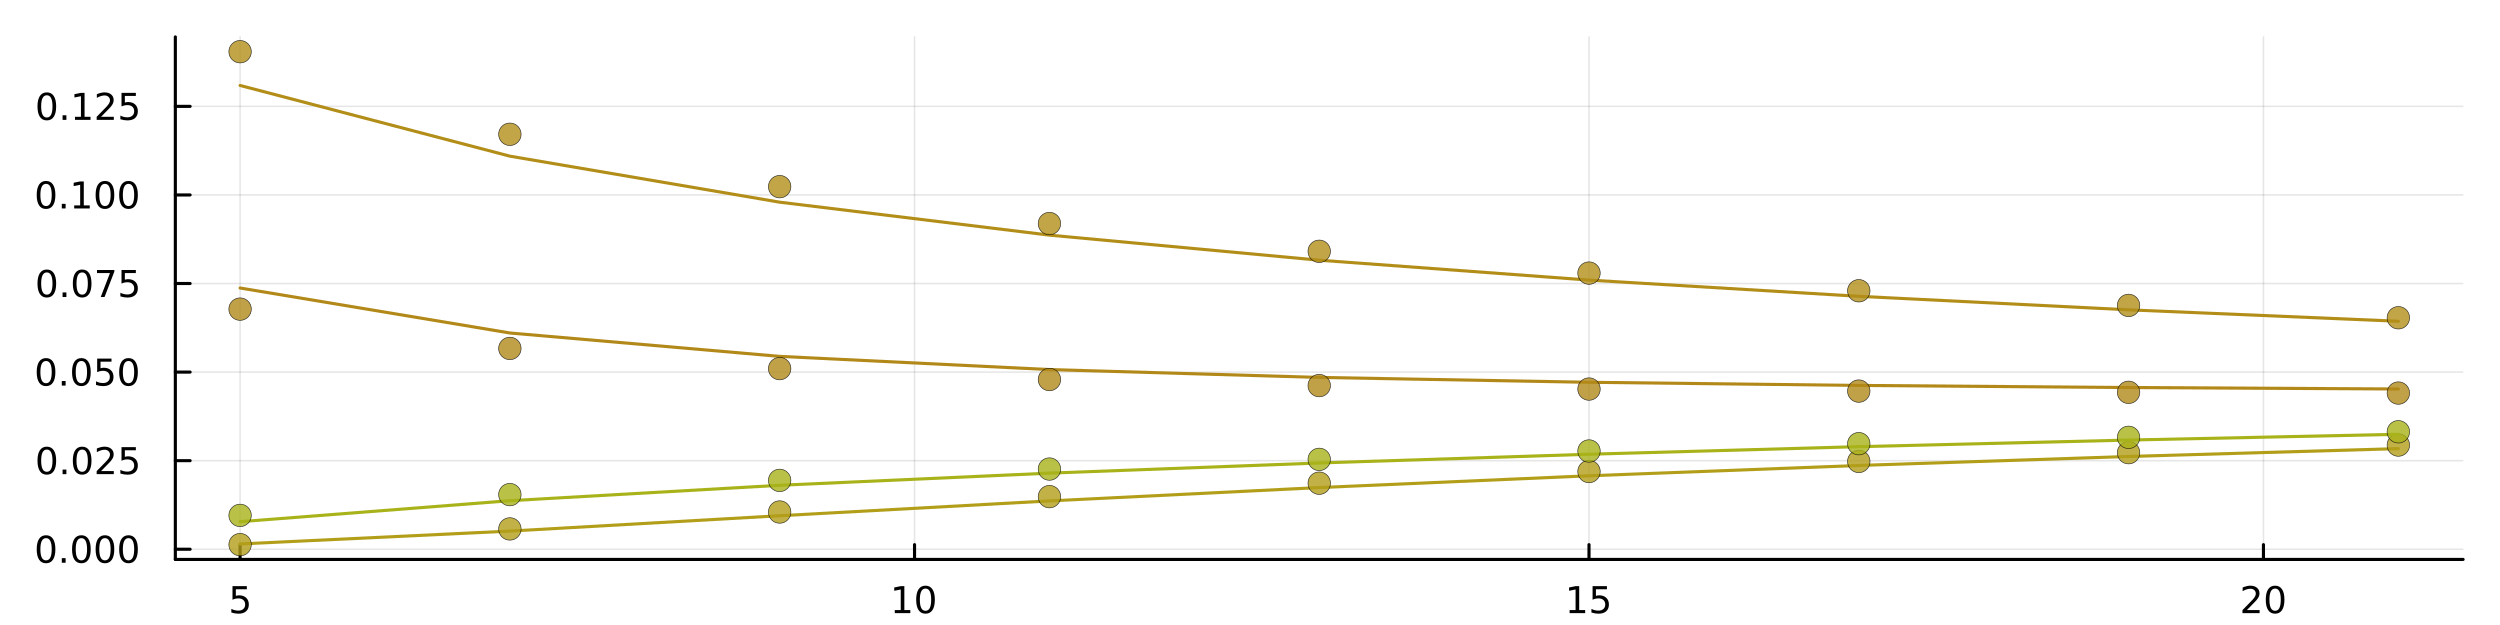 <svg xmlns="http://www.w3.org/2000/svg" xmlns:xlink="http://www.w3.org/1999/xlink" width="800" height="200" viewBox="0 0 3200 800">
<rect x="0" y="0" width="3200" height="800" fill="#333333" stroke="none"/>
<defs>
  <clipPath id="clip020">
    <rect x="0" y="0" width="3200" height="800"></rect>
  </clipPath>
</defs>
<path clip-path="url(#clip020)" d="M0 800 L3200 800 L3200 0 L0 0  Z" fill="#ffffff" fill-rule="evenodd" fill-opacity="1"></path>
<defs>
  <clipPath id="clip021">
    <rect x="640" y="0" width="2241" height="800"></rect>
  </clipPath>
</defs>
<path clip-path="url(#clip020)" d="M224.436 716.048 L3152.76 716.048 L3152.76 47.244 L224.436 47.244  Z" fill="#ffffff" fill-rule="evenodd" fill-opacity="1"></path>
<defs>
  <clipPath id="clip022">
    <rect x="224" y="47" width="2929" height="670"></rect>
  </clipPath>
</defs>
<polyline clip-path="url(#clip022)" style="stroke:#000000; stroke-linecap:round; stroke-linejoin:round; stroke-width:2; stroke-opacity:0.1; fill:none" points="307.313,716.048 307.313,47.244 "></polyline>
<polyline clip-path="url(#clip022)" style="stroke:#000000; stroke-linecap:round; stroke-linejoin:round; stroke-width:2; stroke-opacity:0.1; fill:none" points="1170.61,716.048 1170.61,47.244 "></polyline>
<polyline clip-path="url(#clip022)" style="stroke:#000000; stroke-linecap:round; stroke-linejoin:round; stroke-width:2; stroke-opacity:0.1; fill:none" points="2033.92,716.048 2033.92,47.244 "></polyline>
<polyline clip-path="url(#clip022)" style="stroke:#000000; stroke-linecap:round; stroke-linejoin:round; stroke-width:2; stroke-opacity:0.1; fill:none" points="2897.22,716.048 2897.22,47.244 "></polyline>
<polyline clip-path="url(#clip022)" style="stroke:#000000; stroke-linecap:round; stroke-linejoin:round; stroke-width:2; stroke-opacity:0.1; fill:none" points="224.436,703.024 3152.76,703.024 "></polyline>
<polyline clip-path="url(#clip022)" style="stroke:#000000; stroke-linecap:round; stroke-linejoin:round; stroke-width:2; stroke-opacity:0.1; fill:none" points="224.436,589.651 3152.76,589.651 "></polyline>
<polyline clip-path="url(#clip022)" style="stroke:#000000; stroke-linecap:round; stroke-linejoin:round; stroke-width:2; stroke-opacity:0.1; fill:none" points="224.436,476.277 3152.76,476.277 "></polyline>
<polyline clip-path="url(#clip022)" style="stroke:#000000; stroke-linecap:round; stroke-linejoin:round; stroke-width:2; stroke-opacity:0.1; fill:none" points="224.436,362.903 3152.76,362.903 "></polyline>
<polyline clip-path="url(#clip022)" style="stroke:#000000; stroke-linecap:round; stroke-linejoin:round; stroke-width:2; stroke-opacity:0.1; fill:none" points="224.436,249.53 3152.76,249.53 "></polyline>
<polyline clip-path="url(#clip022)" style="stroke:#000000; stroke-linecap:round; stroke-linejoin:round; stroke-width:2; stroke-opacity:0.1; fill:none" points="224.436,136.156 3152.76,136.156 "></polyline>
<polyline clip-path="url(#clip020)" style="stroke:#000000; stroke-linecap:round; stroke-linejoin:round; stroke-width:4; stroke-opacity:1; fill:none" points="224.436,716.048 3152.76,716.048 "></polyline>
<polyline clip-path="url(#clip020)" style="stroke:#000000; stroke-linecap:round; stroke-linejoin:round; stroke-width:4; stroke-opacity:1; fill:none" points="307.313,716.048 307.313,697.15 "></polyline>
<polyline clip-path="url(#clip020)" style="stroke:#000000; stroke-linecap:round; stroke-linejoin:round; stroke-width:4; stroke-opacity:1; fill:none" points="1170.61,716.048 1170.61,697.15 "></polyline>
<polyline clip-path="url(#clip020)" style="stroke:#000000; stroke-linecap:round; stroke-linejoin:round; stroke-width:4; stroke-opacity:1; fill:none" points="2033.92,716.048 2033.92,697.15 "></polyline>
<polyline clip-path="url(#clip020)" style="stroke:#000000; stroke-linecap:round; stroke-linejoin:round; stroke-width:4; stroke-opacity:1; fill:none" points="2897.22,716.048 2897.22,697.15 "></polyline>
<path clip-path="url(#clip020)" d="M297.591 750.288 L315.947 750.288 L315.947 754.223 L301.873 754.223 L301.873 762.695 Q302.892 762.348 303.91 762.186 Q304.929 762.001 305.947 762.001 Q311.734 762.001 315.114 765.172 Q318.493 768.343 318.493 773.76 Q318.493 779.339 315.021 782.44 Q311.549 785.519 305.23 785.519 Q303.054 785.519 300.785 785.149 Q298.54 784.778 296.132 784.038 L296.132 779.339 Q298.216 780.473 300.438 781.028 Q302.66 781.584 305.137 781.584 Q309.142 781.584 311.48 779.478 Q313.817 777.371 313.817 773.76 Q313.817 770.149 311.48 768.042 Q309.142 765.936 305.137 765.936 Q303.262 765.936 301.387 766.353 Q299.535 766.769 297.591 767.649 L297.591 750.288 Z" fill="#000000" fill-rule="nonzero" fill-opacity="1"></path><path clip-path="url(#clip020)" d="M1145.3 780.913 L1152.94 780.913 L1152.94 754.547 L1144.63 756.214 L1144.63 751.955 L1152.89 750.288 L1157.57 750.288 L1157.57 780.913 L1165.21 780.913 L1165.21 784.848 L1145.3 784.848 L1145.3 780.913 Z" fill="#000000" fill-rule="nonzero" fill-opacity="1"></path><path clip-path="url(#clip020)" d="M1184.65 753.367 Q1181.04 753.367 1179.21 756.931 Q1177.41 760.473 1177.41 767.603 Q1177.41 774.709 1179.21 778.274 Q1181.04 781.815 1184.65 781.815 Q1188.29 781.815 1190.09 778.274 Q1191.92 774.709 1191.92 767.603 Q1191.92 760.473 1190.09 756.931 Q1188.29 753.367 1184.65 753.367 M1184.65 749.663 Q1190.46 749.663 1193.52 754.269 Q1196.6 758.853 1196.6 767.603 Q1196.6 776.329 1193.52 780.936 Q1190.46 785.519 1184.65 785.519 Q1178.84 785.519 1175.77 780.936 Q1172.71 776.329 1172.71 767.603 Q1172.71 758.853 1175.77 754.269 Q1178.84 749.663 1184.65 749.663 Z" fill="#000000" fill-rule="nonzero" fill-opacity="1"></path><path clip-path="url(#clip020)" d="M2009.1 780.913 L2016.74 780.913 L2016.74 754.547 L2008.43 756.214 L2008.43 751.955 L2016.69 750.288 L2021.37 750.288 L2021.37 780.913 L2029.01 780.913 L2029.01 784.848 L2009.1 784.848 L2009.1 780.913 Z" fill="#000000" fill-rule="nonzero" fill-opacity="1"></path><path clip-path="url(#clip020)" d="M2038.5 750.288 L2056.86 750.288 L2056.86 754.223 L2042.78 754.223 L2042.78 762.695 Q2043.8 762.348 2044.82 762.186 Q2045.84 762.001 2046.86 762.001 Q2052.64 762.001 2056.02 765.172 Q2059.4 768.343 2059.4 773.76 Q2059.4 779.339 2055.93 782.44 Q2052.46 785.519 2046.14 785.519 Q2043.96 785.519 2041.69 785.149 Q2039.45 784.778 2037.04 784.038 L2037.04 779.339 Q2039.12 780.473 2041.35 781.028 Q2043.57 781.584 2046.05 781.584 Q2050.05 781.584 2052.39 779.478 Q2054.73 777.371 2054.73 773.76 Q2054.73 770.149 2052.39 768.042 Q2050.05 765.936 2046.05 765.936 Q2044.17 765.936 2042.3 766.353 Q2040.44 766.769 2038.5 767.649 L2038.5 750.288 Z" fill="#000000" fill-rule="nonzero" fill-opacity="1"></path><path clip-path="url(#clip020)" d="M2875.99 780.913 L2892.31 780.913 L2892.31 784.848 L2870.37 784.848 L2870.37 780.913 Q2873.03 778.158 2877.61 773.528 Q2882.22 768.876 2883.4 767.533 Q2885.64 765.01 2886.52 763.274 Q2887.43 761.515 2887.43 759.825 Q2887.43 757.07 2885.48 755.334 Q2883.56 753.598 2880.46 753.598 Q2878.26 753.598 2875.81 754.362 Q2873.38 755.126 2870.6 756.677 L2870.6 751.955 Q2873.42 750.82 2875.88 750.242 Q2878.33 749.663 2880.37 749.663 Q2885.74 749.663 2888.93 752.348 Q2892.13 755.033 2892.13 759.524 Q2892.13 761.654 2891.32 763.575 Q2890.53 765.473 2888.42 768.066 Q2887.84 768.737 2884.74 771.954 Q2881.64 775.149 2875.99 780.913 Z" fill="#000000" fill-rule="nonzero" fill-opacity="1"></path><path clip-path="url(#clip020)" d="M2912.13 753.367 Q2908.51 753.367 2906.69 756.931 Q2904.88 760.473 2904.88 767.603 Q2904.88 774.709 2906.69 778.274 Q2908.51 781.815 2912.13 781.815 Q2915.76 781.815 2917.57 778.274 Q2919.39 774.709 2919.39 767.603 Q2919.39 760.473 2917.57 756.931 Q2915.76 753.367 2912.13 753.367 M2912.13 749.663 Q2917.94 749.663 2920.99 754.269 Q2924.07 758.853 2924.07 767.603 Q2924.07 776.329 2920.99 780.936 Q2917.94 785.519 2912.13 785.519 Q2906.32 785.519 2903.24 780.936 Q2900.18 776.329 2900.18 767.603 Q2900.18 758.853 2903.24 754.269 Q2906.32 749.663 2912.13 749.663 Z" fill="#000000" fill-rule="nonzero" fill-opacity="1"></path><polyline clip-path="url(#clip020)" style="stroke:#000000; stroke-linecap:round; stroke-linejoin:round; stroke-width:4; stroke-opacity:1; fill:none" points="224.436,716.048 224.436,47.244 "></polyline>
<polyline clip-path="url(#clip020)" style="stroke:#000000; stroke-linecap:round; stroke-linejoin:round; stroke-width:4; stroke-opacity:1; fill:none" points="224.436,703.024 243.334,703.024 "></polyline>
<polyline clip-path="url(#clip020)" style="stroke:#000000; stroke-linecap:round; stroke-linejoin:round; stroke-width:4; stroke-opacity:1; fill:none" points="224.436,589.651 243.334,589.651 "></polyline>
<polyline clip-path="url(#clip020)" style="stroke:#000000; stroke-linecap:round; stroke-linejoin:round; stroke-width:4; stroke-opacity:1; fill:none" points="224.436,476.277 243.334,476.277 "></polyline>
<polyline clip-path="url(#clip020)" style="stroke:#000000; stroke-linecap:round; stroke-linejoin:round; stroke-width:4; stroke-opacity:1; fill:none" points="224.436,362.903 243.334,362.903 "></polyline>
<polyline clip-path="url(#clip020)" style="stroke:#000000; stroke-linecap:round; stroke-linejoin:round; stroke-width:4; stroke-opacity:1; fill:none" points="224.436,249.53 243.334,249.53 "></polyline>
<polyline clip-path="url(#clip020)" style="stroke:#000000; stroke-linecap:round; stroke-linejoin:round; stroke-width:4; stroke-opacity:1; fill:none" points="224.436,136.156 243.334,136.156 "></polyline>
<path clip-path="url(#clip020)" d="M58.937 688.823 Q55.325 688.823 53.497 692.388 Q51.691 695.929 51.691 703.059 Q51.691 710.166 53.497 713.73 Q55.325 717.272 58.937 717.272 Q62.571 717.272 64.376 713.73 Q66.205 710.166 66.205 703.059 Q66.205 695.929 64.376 692.388 Q62.571 688.823 58.937 688.823 M58.937 685.119 Q64.747 685.119 67.802 689.726 Q70.881 694.309 70.881 703.059 Q70.881 711.786 67.802 716.392 Q64.747 720.976 58.937 720.976 Q53.126 720.976 50.048 716.392 Q46.992 711.786 46.992 703.059 Q46.992 694.309 50.048 689.726 Q53.126 685.119 58.937 685.119 Z" fill="#000000" fill-rule="nonzero" fill-opacity="1"></path><path clip-path="url(#clip020)" d="M79.098 714.425 L83.983 714.425 L83.983 720.304 L79.098 720.304 L79.098 714.425 Z" fill="#000000" fill-rule="nonzero" fill-opacity="1"></path><path clip-path="url(#clip020)" d="M104.168 688.823 Q100.557 688.823 98.728 692.388 Q96.922 695.929 96.922 703.059 Q96.922 710.166 98.728 713.73 Q100.557 717.272 104.168 717.272 Q107.802 717.272 109.608 713.73 Q111.436 710.166 111.436 703.059 Q111.436 695.929 109.608 692.388 Q107.802 688.823 104.168 688.823 M104.168 685.119 Q109.978 685.119 113.033 689.726 Q116.112 694.309 116.112 703.059 Q116.112 711.786 113.033 716.392 Q109.978 720.976 104.168 720.976 Q98.358 720.976 95.279 716.392 Q92.223 711.786 92.223 703.059 Q92.223 694.309 95.279 689.726 Q98.358 685.119 104.168 685.119 Z" fill="#000000" fill-rule="nonzero" fill-opacity="1"></path><path clip-path="url(#clip020)" d="M134.33 688.823 Q130.719 688.823 128.89 692.388 Q127.084 695.929 127.084 703.059 Q127.084 710.166 128.89 713.73 Q130.719 717.272 134.33 717.272 Q137.964 717.272 139.769 713.73 Q141.598 710.166 141.598 703.059 Q141.598 695.929 139.769 692.388 Q137.964 688.823 134.33 688.823 M134.33 685.119 Q140.14 685.119 143.195 689.726 Q146.274 694.309 146.274 703.059 Q146.274 711.786 143.195 716.392 Q140.14 720.976 134.33 720.976 Q128.519 720.976 125.441 716.392 Q122.385 711.786 122.385 703.059 Q122.385 694.309 125.441 689.726 Q128.519 685.119 134.33 685.119 Z" fill="#000000" fill-rule="nonzero" fill-opacity="1"></path><path clip-path="url(#clip020)" d="M164.491 688.823 Q160.88 688.823 159.052 692.388 Q157.246 695.929 157.246 703.059 Q157.246 710.166 159.052 713.73 Q160.88 717.272 164.491 717.272 Q168.126 717.272 169.931 713.73 Q171.76 710.166 171.76 703.059 Q171.76 695.929 169.931 692.388 Q168.126 688.823 164.491 688.823 M164.491 685.119 Q170.302 685.119 173.357 689.726 Q176.436 694.309 176.436 703.059 Q176.436 711.786 173.357 716.392 Q170.302 720.976 164.491 720.976 Q158.681 720.976 155.603 716.392 Q152.547 711.786 152.547 703.059 Q152.547 694.309 155.603 689.726 Q158.681 685.119 164.491 685.119 Z" fill="#000000" fill-rule="nonzero" fill-opacity="1"></path><path clip-path="url(#clip020)" d="M59.932 575.449 Q56.321 575.449 54.492 579.014 Q52.687 582.556 52.687 589.685 Q52.687 596.792 54.492 600.357 Q56.321 603.898 59.932 603.898 Q63.566 603.898 65.372 600.357 Q67.2 596.792 67.2 589.685 Q67.2 582.556 65.372 579.014 Q63.566 575.449 59.932 575.449 M59.932 571.746 Q65.742 571.746 68.798 576.352 Q71.876 580.935 71.876 589.685 Q71.876 598.412 68.798 603.019 Q65.742 607.602 59.932 607.602 Q54.122 607.602 51.043 603.019 Q47.987 598.412 47.987 589.685 Q47.987 580.935 51.043 576.352 Q54.122 571.746 59.932 571.746 Z" fill="#000000" fill-rule="nonzero" fill-opacity="1"></path><path clip-path="url(#clip020)" d="M80.094 601.051 L84.978 601.051 L84.978 606.931 L80.094 606.931 L80.094 601.051 Z" fill="#000000" fill-rule="nonzero" fill-opacity="1"></path><path clip-path="url(#clip020)" d="M105.163 575.449 Q101.552 575.449 99.723 579.014 Q97.918 582.556 97.918 589.685 Q97.918 596.792 99.723 600.357 Q101.552 603.898 105.163 603.898 Q108.797 603.898 110.603 600.357 Q112.432 596.792 112.432 589.685 Q112.432 582.556 110.603 579.014 Q108.797 575.449 105.163 575.449 M105.163 571.746 Q110.973 571.746 114.029 576.352 Q117.107 580.935 117.107 589.685 Q117.107 598.412 114.029 603.019 Q110.973 607.602 105.163 607.602 Q99.353 607.602 96.274 603.019 Q93.219 598.412 93.219 589.685 Q93.219 580.935 96.274 576.352 Q99.353 571.746 105.163 571.746 Z" fill="#000000" fill-rule="nonzero" fill-opacity="1"></path><path clip-path="url(#clip020)" d="M129.353 602.996 L145.672 602.996 L145.672 606.931 L123.728 606.931 L123.728 602.996 Q126.39 600.241 130.973 595.611 Q135.58 590.959 136.76 589.616 Q139.006 587.093 139.885 585.357 Q140.788 583.598 140.788 581.908 Q140.788 579.153 138.843 577.417 Q136.922 575.681 133.82 575.681 Q131.621 575.681 129.168 576.445 Q126.737 577.209 123.959 578.76 L123.959 574.037 Q126.783 572.903 129.237 572.324 Q131.691 571.746 133.728 571.746 Q139.098 571.746 142.293 574.431 Q145.487 577.116 145.487 581.607 Q145.487 583.736 144.677 585.658 Q143.89 587.556 141.783 590.148 Q141.205 590.82 138.103 594.037 Q135.001 597.232 129.353 602.996 Z" fill="#000000" fill-rule="nonzero" fill-opacity="1"></path><path clip-path="url(#clip020)" d="M155.533 572.371 L173.89 572.371 L173.89 576.306 L159.816 576.306 L159.816 584.778 Q160.834 584.431 161.853 584.269 Q162.871 584.084 163.89 584.084 Q169.677 584.084 173.056 587.255 Q176.436 590.426 176.436 595.843 Q176.436 601.421 172.964 604.523 Q169.491 607.602 163.172 607.602 Q160.996 607.602 158.728 607.232 Q156.482 606.861 154.075 606.121 L154.075 601.421 Q156.158 602.556 158.38 603.111 Q160.603 603.667 163.079 603.667 Q167.084 603.667 169.422 601.56 Q171.76 599.454 171.76 595.843 Q171.76 592.232 169.422 590.125 Q167.084 588.019 163.079 588.019 Q161.204 588.019 159.329 588.435 Q157.478 588.852 155.533 589.732 L155.533 572.371 Z" fill="#000000" fill-rule="nonzero" fill-opacity="1"></path><path clip-path="url(#clip020)" d="M58.937 462.076 Q55.325 462.076 53.497 465.641 Q51.691 469.182 51.691 476.312 Q51.691 483.418 53.497 486.983 Q55.325 490.525 58.937 490.525 Q62.571 490.525 64.376 486.983 Q66.205 483.418 66.205 476.312 Q66.205 469.182 64.376 465.641 Q62.571 462.076 58.937 462.076 M58.937 458.372 Q64.747 458.372 67.802 462.979 Q70.881 467.562 70.881 476.312 Q70.881 485.039 67.802 489.645 Q64.747 494.228 58.937 494.228 Q53.126 494.228 50.048 489.645 Q46.992 485.039 46.992 476.312 Q46.992 467.562 50.048 462.979 Q53.126 458.372 58.937 458.372 Z" fill="#000000" fill-rule="nonzero" fill-opacity="1"></path><path clip-path="url(#clip020)" d="M79.098 487.677 L83.983 487.677 L83.983 493.557 L79.098 493.557 L79.098 487.677 Z" fill="#000000" fill-rule="nonzero" fill-opacity="1"></path><path clip-path="url(#clip020)" d="M104.168 462.076 Q100.557 462.076 98.728 465.641 Q96.922 469.182 96.922 476.312 Q96.922 483.418 98.728 486.983 Q100.557 490.525 104.168 490.525 Q107.802 490.525 109.608 486.983 Q111.436 483.418 111.436 476.312 Q111.436 469.182 109.608 465.641 Q107.802 462.076 104.168 462.076 M104.168 458.372 Q109.978 458.372 113.033 462.979 Q116.112 467.562 116.112 476.312 Q116.112 485.039 113.033 489.645 Q109.978 494.228 104.168 494.228 Q98.358 494.228 95.279 489.645 Q92.223 485.039 92.223 476.312 Q92.223 467.562 95.279 462.979 Q98.358 458.372 104.168 458.372 Z" fill="#000000" fill-rule="nonzero" fill-opacity="1"></path><path clip-path="url(#clip020)" d="M124.376 458.997 L142.732 458.997 L142.732 462.932 L128.658 462.932 L128.658 471.404 Q129.677 471.057 130.695 470.895 Q131.714 470.71 132.732 470.71 Q138.519 470.71 141.899 473.881 Q145.279 477.053 145.279 482.469 Q145.279 488.048 141.806 491.15 Q138.334 494.228 132.015 494.228 Q129.839 494.228 127.57 493.858 Q125.325 493.488 122.918 492.747 L122.918 488.048 Q125.001 489.182 127.223 489.738 Q129.445 490.293 131.922 490.293 Q135.927 490.293 138.265 488.187 Q140.603 486.08 140.603 482.469 Q140.603 478.858 138.265 476.752 Q135.927 474.645 131.922 474.645 Q130.047 474.645 128.172 475.062 Q126.32 475.478 124.376 476.358 L124.376 458.997 Z" fill="#000000" fill-rule="nonzero" fill-opacity="1"></path><path clip-path="url(#clip020)" d="M164.491 462.076 Q160.88 462.076 159.052 465.641 Q157.246 469.182 157.246 476.312 Q157.246 483.418 159.052 486.983 Q160.88 490.525 164.491 490.525 Q168.126 490.525 169.931 486.983 Q171.76 483.418 171.76 476.312 Q171.76 469.182 169.931 465.641 Q168.126 462.076 164.491 462.076 M164.491 458.372 Q170.302 458.372 173.357 462.979 Q176.436 467.562 176.436 476.312 Q176.436 485.039 173.357 489.645 Q170.302 494.228 164.491 494.228 Q158.681 494.228 155.603 489.645 Q152.547 485.039 152.547 476.312 Q152.547 467.562 155.603 462.979 Q158.681 458.372 164.491 458.372 Z" fill="#000000" fill-rule="nonzero" fill-opacity="1"></path><path clip-path="url(#clip020)" d="M59.932 348.702 Q56.321 348.702 54.492 352.267 Q52.687 355.809 52.687 362.938 Q52.687 370.045 54.492 373.609 Q56.321 377.151 59.932 377.151 Q63.566 377.151 65.372 373.609 Q67.2 370.045 67.2 362.938 Q67.2 355.809 65.372 352.267 Q63.566 348.702 59.932 348.702 M59.932 344.998 Q65.742 344.998 68.798 349.605 Q71.876 354.188 71.876 362.938 Q71.876 371.665 68.798 376.271 Q65.742 380.855 59.932 380.855 Q54.122 380.855 51.043 376.271 Q47.987 371.665 47.987 362.938 Q47.987 354.188 51.043 349.605 Q54.122 344.998 59.932 344.998 Z" fill="#000000" fill-rule="nonzero" fill-opacity="1"></path><path clip-path="url(#clip020)" d="M80.094 374.304 L84.978 374.304 L84.978 380.183 L80.094 380.183 L80.094 374.304 Z" fill="#000000" fill-rule="nonzero" fill-opacity="1"></path><path clip-path="url(#clip020)" d="M105.163 348.702 Q101.552 348.702 99.723 352.267 Q97.918 355.809 97.918 362.938 Q97.918 370.045 99.723 373.609 Q101.552 377.151 105.163 377.151 Q108.797 377.151 110.603 373.609 Q112.432 370.045 112.432 362.938 Q112.432 355.809 110.603 352.267 Q108.797 348.702 105.163 348.702 M105.163 344.998 Q110.973 344.998 114.029 349.605 Q117.107 354.188 117.107 362.938 Q117.107 371.665 114.029 376.271 Q110.973 380.855 105.163 380.855 Q99.353 380.855 96.274 376.271 Q93.219 371.665 93.219 362.938 Q93.219 354.188 96.274 349.605 Q99.353 344.998 105.163 344.998 Z" fill="#000000" fill-rule="nonzero" fill-opacity="1"></path><path clip-path="url(#clip020)" d="M124.144 345.623 L146.367 345.623 L146.367 347.614 L133.82 380.183 L128.936 380.183 L140.742 349.559 L124.144 349.559 L124.144 345.623 Z" fill="#000000" fill-rule="nonzero" fill-opacity="1"></path><path clip-path="url(#clip020)" d="M155.533 345.623 L173.89 345.623 L173.89 349.559 L159.816 349.559 L159.816 358.031 Q160.834 357.684 161.853 357.522 Q162.871 357.336 163.89 357.336 Q169.677 357.336 173.056 360.508 Q176.436 363.679 176.436 369.096 Q176.436 374.674 172.964 377.776 Q169.491 380.855 163.172 380.855 Q160.996 380.855 158.728 380.484 Q156.482 380.114 154.075 379.373 L154.075 374.674 Q156.158 375.808 158.38 376.364 Q160.603 376.92 163.079 376.92 Q167.084 376.92 169.422 374.813 Q171.76 372.707 171.76 369.096 Q171.76 365.484 169.422 363.378 Q167.084 361.272 163.079 361.272 Q161.204 361.272 159.329 361.688 Q157.478 362.105 155.533 362.984 L155.533 345.623 Z" fill="#000000" fill-rule="nonzero" fill-opacity="1"></path><path clip-path="url(#clip020)" d="M58.937 235.329 Q55.325 235.329 53.497 238.893 Q51.691 242.435 51.691 249.565 Q51.691 256.671 53.497 260.236 Q55.325 263.777 58.937 263.777 Q62.571 263.777 64.376 260.236 Q66.205 256.671 66.205 249.565 Q66.205 242.435 64.376 238.893 Q62.571 235.329 58.937 235.329 M58.937 231.625 Q64.747 231.625 67.802 236.231 Q70.881 240.815 70.881 249.565 Q70.881 258.291 67.802 262.898 Q64.747 267.481 58.937 267.481 Q53.126 267.481 50.048 262.898 Q46.992 258.291 46.992 249.565 Q46.992 240.815 50.048 236.231 Q53.126 231.625 58.937 231.625 Z" fill="#000000" fill-rule="nonzero" fill-opacity="1"></path><path clip-path="url(#clip020)" d="M79.098 260.93 L83.983 260.93 L83.983 266.81 L79.098 266.81 L79.098 260.93 Z" fill="#000000" fill-rule="nonzero" fill-opacity="1"></path><path clip-path="url(#clip020)" d="M94.978 262.875 L102.617 262.875 L102.617 236.509 L94.307 238.176 L94.307 233.917 L102.571 232.25 L107.246 232.25 L107.246 262.875 L114.885 262.875 L114.885 266.81 L94.978 266.81 L94.978 262.875 Z" fill="#000000" fill-rule="nonzero" fill-opacity="1"></path><path clip-path="url(#clip020)" d="M134.33 235.329 Q130.719 235.329 128.89 238.893 Q127.084 242.435 127.084 249.565 Q127.084 256.671 128.89 260.236 Q130.719 263.777 134.33 263.777 Q137.964 263.777 139.769 260.236 Q141.598 256.671 141.598 249.565 Q141.598 242.435 139.769 238.893 Q137.964 235.329 134.33 235.329 M134.33 231.625 Q140.14 231.625 143.195 236.231 Q146.274 240.815 146.274 249.565 Q146.274 258.291 143.195 262.898 Q140.14 267.481 134.33 267.481 Q128.519 267.481 125.441 262.898 Q122.385 258.291 122.385 249.565 Q122.385 240.815 125.441 236.231 Q128.519 231.625 134.33 231.625 Z" fill="#000000" fill-rule="nonzero" fill-opacity="1"></path><path clip-path="url(#clip020)" d="M164.491 235.329 Q160.88 235.329 159.052 238.893 Q157.246 242.435 157.246 249.565 Q157.246 256.671 159.052 260.236 Q160.88 263.777 164.491 263.777 Q168.126 263.777 169.931 260.236 Q171.76 256.671 171.76 249.565 Q171.76 242.435 169.931 238.893 Q168.126 235.329 164.491 235.329 M164.491 231.625 Q170.302 231.625 173.357 236.231 Q176.436 240.815 176.436 249.565 Q176.436 258.291 173.357 262.898 Q170.302 267.481 164.491 267.481 Q158.681 267.481 155.603 262.898 Q152.547 258.291 152.547 249.565 Q152.547 240.815 155.603 236.231 Q158.681 231.625 164.491 231.625 Z" fill="#000000" fill-rule="nonzero" fill-opacity="1"></path><path clip-path="url(#clip020)" d="M59.932 121.955 Q56.321 121.955 54.492 125.52 Q52.687 129.061 52.687 136.191 Q52.687 143.297 54.492 146.862 Q56.321 150.404 59.932 150.404 Q63.566 150.404 65.372 146.862 Q67.2 143.297 67.2 136.191 Q67.2 129.061 65.372 125.52 Q63.566 121.955 59.932 121.955 M59.932 118.251 Q65.742 118.251 68.798 122.858 Q71.876 127.441 71.876 136.191 Q71.876 144.918 68.798 149.524 Q65.742 154.108 59.932 154.108 Q54.122 154.108 51.043 149.524 Q47.987 144.918 47.987 136.191 Q47.987 127.441 51.043 122.858 Q54.122 118.251 59.932 118.251 Z" fill="#000000" fill-rule="nonzero" fill-opacity="1"></path><path clip-path="url(#clip020)" d="M80.094 147.557 L84.978 147.557 L84.978 153.436 L80.094 153.436 L80.094 147.557 Z" fill="#000000" fill-rule="nonzero" fill-opacity="1"></path><path clip-path="url(#clip020)" d="M95.973 149.501 L103.612 149.501 L103.612 123.135 L95.302 124.802 L95.302 120.543 L103.566 118.876 L108.242 118.876 L108.242 149.501 L115.881 149.501 L115.881 153.436 L95.973 153.436 L95.973 149.501 Z" fill="#000000" fill-rule="nonzero" fill-opacity="1"></path><path clip-path="url(#clip020)" d="M129.353 149.501 L145.672 149.501 L145.672 153.436 L123.728 153.436 L123.728 149.501 Q126.39 146.746 130.973 142.117 Q135.58 137.464 136.76 136.121 Q139.006 133.598 139.885 131.862 Q140.788 130.103 140.788 128.413 Q140.788 125.659 138.843 123.922 Q136.922 122.186 133.82 122.186 Q131.621 122.186 129.168 122.95 Q126.737 123.714 123.959 125.265 L123.959 120.543 Q126.783 119.409 129.237 118.83 Q131.691 118.251 133.728 118.251 Q139.098 118.251 142.293 120.936 Q145.487 123.622 145.487 128.112 Q145.487 130.242 144.677 132.163 Q143.89 134.061 141.783 136.654 Q141.205 137.325 138.103 140.543 Q135.001 143.737 129.353 149.501 Z" fill="#000000" fill-rule="nonzero" fill-opacity="1"></path><path clip-path="url(#clip020)" d="M155.533 118.876 L173.89 118.876 L173.89 122.811 L159.816 122.811 L159.816 131.284 Q160.834 130.936 161.853 130.774 Q162.871 130.589 163.89 130.589 Q169.677 130.589 173.056 133.76 Q176.436 136.932 176.436 142.348 Q176.436 147.927 172.964 151.029 Q169.491 154.108 163.172 154.108 Q160.996 154.108 158.728 153.737 Q156.482 153.367 154.075 152.626 L154.075 147.927 Q156.158 149.061 158.38 149.617 Q160.603 150.172 163.079 150.172 Q167.084 150.172 169.422 148.066 Q171.76 145.959 171.76 142.348 Q171.76 138.737 169.422 136.631 Q167.084 134.524 163.079 134.524 Q161.204 134.524 159.329 134.941 Q157.478 135.358 155.533 136.237 L155.533 118.876 Z" fill="#000000" fill-rule="nonzero" fill-opacity="1"></path><polyline clip-path="url(#clip022)" style="stroke:#b28919; stroke-linecap:round; stroke-linejoin:round; stroke-width:4; stroke-opacity:1; fill:none" points="307.313,368.652 652.634,426.236 997.954,456.16 1343.28,473.06 1688.6,483.107 2033.92,489.33 2379.24,493.339 2724.56,496.03 3069.88,497.915 "></polyline>
<circle clip-path="url(#clip022)" cx="307.313" cy="395.679" r="14.4" fill="#b28919" fill-rule="evenodd" fill-opacity="0.8" stroke="#000000" stroke-opacity="0.8" stroke-width="0.8"></circle>
<circle clip-path="url(#clip022)" cx="652.634" cy="446" r="14.4" fill="#b28919" fill-rule="evenodd" fill-opacity="0.8" stroke="#000000" stroke-opacity="0.8" stroke-width="0.8"></circle>
<circle clip-path="url(#clip022)" cx="997.954" cy="471.808" r="14.4" fill="#b28919" fill-rule="evenodd" fill-opacity="0.8" stroke="#000000" stroke-opacity="0.8" stroke-width="0.8"></circle>
<circle clip-path="url(#clip022)" cx="1343.28" cy="485.758" r="14.4" fill="#b28919" fill-rule="evenodd" fill-opacity="0.8" stroke="#000000" stroke-opacity="0.8" stroke-width="0.8"></circle>
<circle clip-path="url(#clip022)" cx="1688.6" cy="493.545" r="14.4" fill="#b28919" fill-rule="evenodd" fill-opacity="0.8" stroke="#000000" stroke-opacity="0.8" stroke-width="0.8"></circle>
<circle clip-path="url(#clip022)" cx="2033.92" cy="497.994" r="14.4" fill="#b28919" fill-rule="evenodd" fill-opacity="0.8" stroke="#000000" stroke-opacity="0.8" stroke-width="0.8"></circle>
<circle clip-path="url(#clip022)" cx="2379.24" cy="500.595" r="14.4" fill="#b28919" fill-rule="evenodd" fill-opacity="0.8" stroke="#000000" stroke-opacity="0.8" stroke-width="0.8"></circle>
<circle clip-path="url(#clip022)" cx="2724.56" cy="502.157" r="14.4" fill="#b28919" fill-rule="evenodd" fill-opacity="0.8" stroke="#000000" stroke-opacity="0.8" stroke-width="0.8"></circle>
<circle clip-path="url(#clip022)" cx="3069.88" cy="503.127" r="14.4" fill="#b28919" fill-rule="evenodd" fill-opacity="0.8" stroke="#000000" stroke-opacity="0.8" stroke-width="0.8"></circle>
<polyline clip-path="url(#clip022)" style="stroke:#b29e19; stroke-linecap:round; stroke-linejoin:round; stroke-width:4; stroke-opacity:1; fill:none" points="307.313,696.266 652.634,679.783 997.954,660.124 1343.28,641.163 1688.6,624.067 2033.92,608.994 2379.24,595.802 2724.56,584.286 3069.88,574.24 "></polyline>
<circle clip-path="url(#clip022)" cx="307.313" cy="697.119" r="14.4" fill="#b29e19" fill-rule="evenodd" fill-opacity="0.8" stroke="#000000" stroke-opacity="0.8" stroke-width="0.8"></circle>
<circle clip-path="url(#clip022)" cx="652.634" cy="677.026" r="14.4" fill="#b29e19" fill-rule="evenodd" fill-opacity="0.8" stroke="#000000" stroke-opacity="0.8" stroke-width="0.8"></circle>
<circle clip-path="url(#clip022)" cx="997.954" cy="655.377" r="14.4" fill="#b29e19" fill-rule="evenodd" fill-opacity="0.8" stroke="#000000" stroke-opacity="0.8" stroke-width="0.8"></circle>
<circle clip-path="url(#clip022)" cx="1343.28" cy="635.695" r="14.4" fill="#b29e19" fill-rule="evenodd" fill-opacity="0.8" stroke="#000000" stroke-opacity="0.8" stroke-width="0.8"></circle>
<circle clip-path="url(#clip022)" cx="1688.6" cy="618.479" r="14.4" fill="#b29e19" fill-rule="evenodd" fill-opacity="0.8" stroke="#000000" stroke-opacity="0.8" stroke-width="0.8"></circle>
<circle clip-path="url(#clip022)" cx="2033.92" cy="603.545" r="14.4" fill="#b29e19" fill-rule="evenodd" fill-opacity="0.8" stroke="#000000" stroke-opacity="0.8" stroke-width="0.8"></circle>
<circle clip-path="url(#clip022)" cx="2379.24" cy="590.608" r="14.4" fill="#b29e19" fill-rule="evenodd" fill-opacity="0.8" stroke="#000000" stroke-opacity="0.8" stroke-width="0.8"></circle>
<circle clip-path="url(#clip022)" cx="2724.56" cy="579.396" r="14.4" fill="#b29e19" fill-rule="evenodd" fill-opacity="0.8" stroke="#000000" stroke-opacity="0.8" stroke-width="0.8"></circle>
<circle clip-path="url(#clip022)" cx="3069.88" cy="569.675" r="14.4" fill="#b29e19" fill-rule="evenodd" fill-opacity="0.8" stroke="#000000" stroke-opacity="0.8" stroke-width="0.8"></circle>
<polyline clip-path="url(#clip022)" style="stroke:#a8b219; stroke-linecap:round; stroke-linejoin:round; stroke-width:4; stroke-opacity:1; fill:none" points="307.313,667.767 652.634,640.873 997.954,621.16 1343.28,605.613 1688.6,592.599 2033.92,581.418 2379.24,571.718 2724.56,563.275 3069.88,555.917 "></polyline>
<circle clip-path="url(#clip022)" cx="307.313" cy="659.722" r="14.4" fill="#a8b219" fill-rule="evenodd" fill-opacity="0.8" stroke="#000000" stroke-opacity="0.8" stroke-width="0.8"></circle>
<circle clip-path="url(#clip022)" cx="652.634" cy="633.095" r="14.4" fill="#a8b219" fill-rule="evenodd" fill-opacity="0.8" stroke="#000000" stroke-opacity="0.8" stroke-width="0.8"></circle>
<circle clip-path="url(#clip022)" cx="997.954" cy="614.917" r="14.4" fill="#a8b219" fill-rule="evenodd" fill-opacity="0.8" stroke="#000000" stroke-opacity="0.8" stroke-width="0.8"></circle>
<circle clip-path="url(#clip022)" cx="1343.28" cy="600.384" r="14.4" fill="#a8b219" fill-rule="evenodd" fill-opacity="0.8" stroke="#000000" stroke-opacity="0.8" stroke-width="0.8"></circle>
<circle clip-path="url(#clip022)" cx="1688.6" cy="588.007" r="14.4" fill="#a8b219" fill-rule="evenodd" fill-opacity="0.8" stroke="#000000" stroke-opacity="0.8" stroke-width="0.8"></circle>
<circle clip-path="url(#clip022)" cx="2033.92" cy="577.27" r="14.4" fill="#a8b219" fill-rule="evenodd" fill-opacity="0.8" stroke="#000000" stroke-opacity="0.8" stroke-width="0.8"></circle>
<circle clip-path="url(#clip022)" cx="2379.24" cy="567.919" r="14.4" fill="#a8b219" fill-rule="evenodd" fill-opacity="0.8" stroke="#000000" stroke-opacity="0.8" stroke-width="0.8"></circle>
<circle clip-path="url(#clip022)" cx="2724.56" cy="559.774" r="14.4" fill="#a8b219" fill-rule="evenodd" fill-opacity="0.8" stroke="#000000" stroke-opacity="0.8" stroke-width="0.8"></circle>
<circle clip-path="url(#clip022)" cx="3069.88" cy="552.686" r="14.4" fill="#a8b219" fill-rule="evenodd" fill-opacity="0.8" stroke="#000000" stroke-opacity="0.8" stroke-width="0.8"></circle>
<polyline clip-path="url(#clip022)" style="stroke:#b28e19; stroke-linecap:round; stroke-linejoin:round; stroke-width:4; stroke-opacity:1; fill:none" points="307.313,109.392 652.634,199.883 997.954,258.792 1343.28,300.974 1688.6,333.065 2033.92,358.509 2379.24,379.276 2724.56,396.578 3069.88,411.203 "></polyline>
<circle clip-path="url(#clip022)" cx="307.313" cy="66.172" r="14.4" fill="#b28e19" fill-rule="evenodd" fill-opacity="0.8" stroke="#000000" stroke-opacity="0.8" stroke-width="0.8"></circle>
<circle clip-path="url(#clip022)" cx="652.634" cy="171.861" r="14.4" fill="#b28e19" fill-rule="evenodd" fill-opacity="0.8" stroke="#000000" stroke-opacity="0.8" stroke-width="0.8"></circle>
<circle clip-path="url(#clip022)" cx="997.954" cy="238.917" r="14.4" fill="#b28e19" fill-rule="evenodd" fill-opacity="0.8" stroke="#000000" stroke-opacity="0.8" stroke-width="0.8"></circle>
<circle clip-path="url(#clip022)" cx="1343.28" cy="286.147" r="14.4" fill="#b28e19" fill-rule="evenodd" fill-opacity="0.8" stroke="#000000" stroke-opacity="0.8" stroke-width="0.8"></circle>
<circle clip-path="url(#clip022)" cx="1688.6" cy="321.654" r="14.4" fill="#b28e19" fill-rule="evenodd" fill-opacity="0.8" stroke="#000000" stroke-opacity="0.8" stroke-width="0.8"></circle>
<circle clip-path="url(#clip022)" cx="2033.92" cy="349.559" r="14.4" fill="#b28e19" fill-rule="evenodd" fill-opacity="0.8" stroke="#000000" stroke-opacity="0.8" stroke-width="0.8"></circle>
<circle clip-path="url(#clip022)" cx="2379.24" cy="372.187" r="14.4" fill="#b28e19" fill-rule="evenodd" fill-opacity="0.8" stroke="#000000" stroke-opacity="0.8" stroke-width="0.8"></circle>
<circle clip-path="url(#clip022)" cx="2724.56" cy="390.945" r="14.4" fill="#b28e19" fill-rule="evenodd" fill-opacity="0.8" stroke="#000000" stroke-opacity="0.8" stroke-width="0.8"></circle>
<circle clip-path="url(#clip022)" cx="3069.88" cy="406.735" r="14.4" fill="#b28e19" fill-rule="evenodd" fill-opacity="0.8" stroke="#000000" stroke-opacity="0.8" stroke-width="0.8"></circle>
</svg>